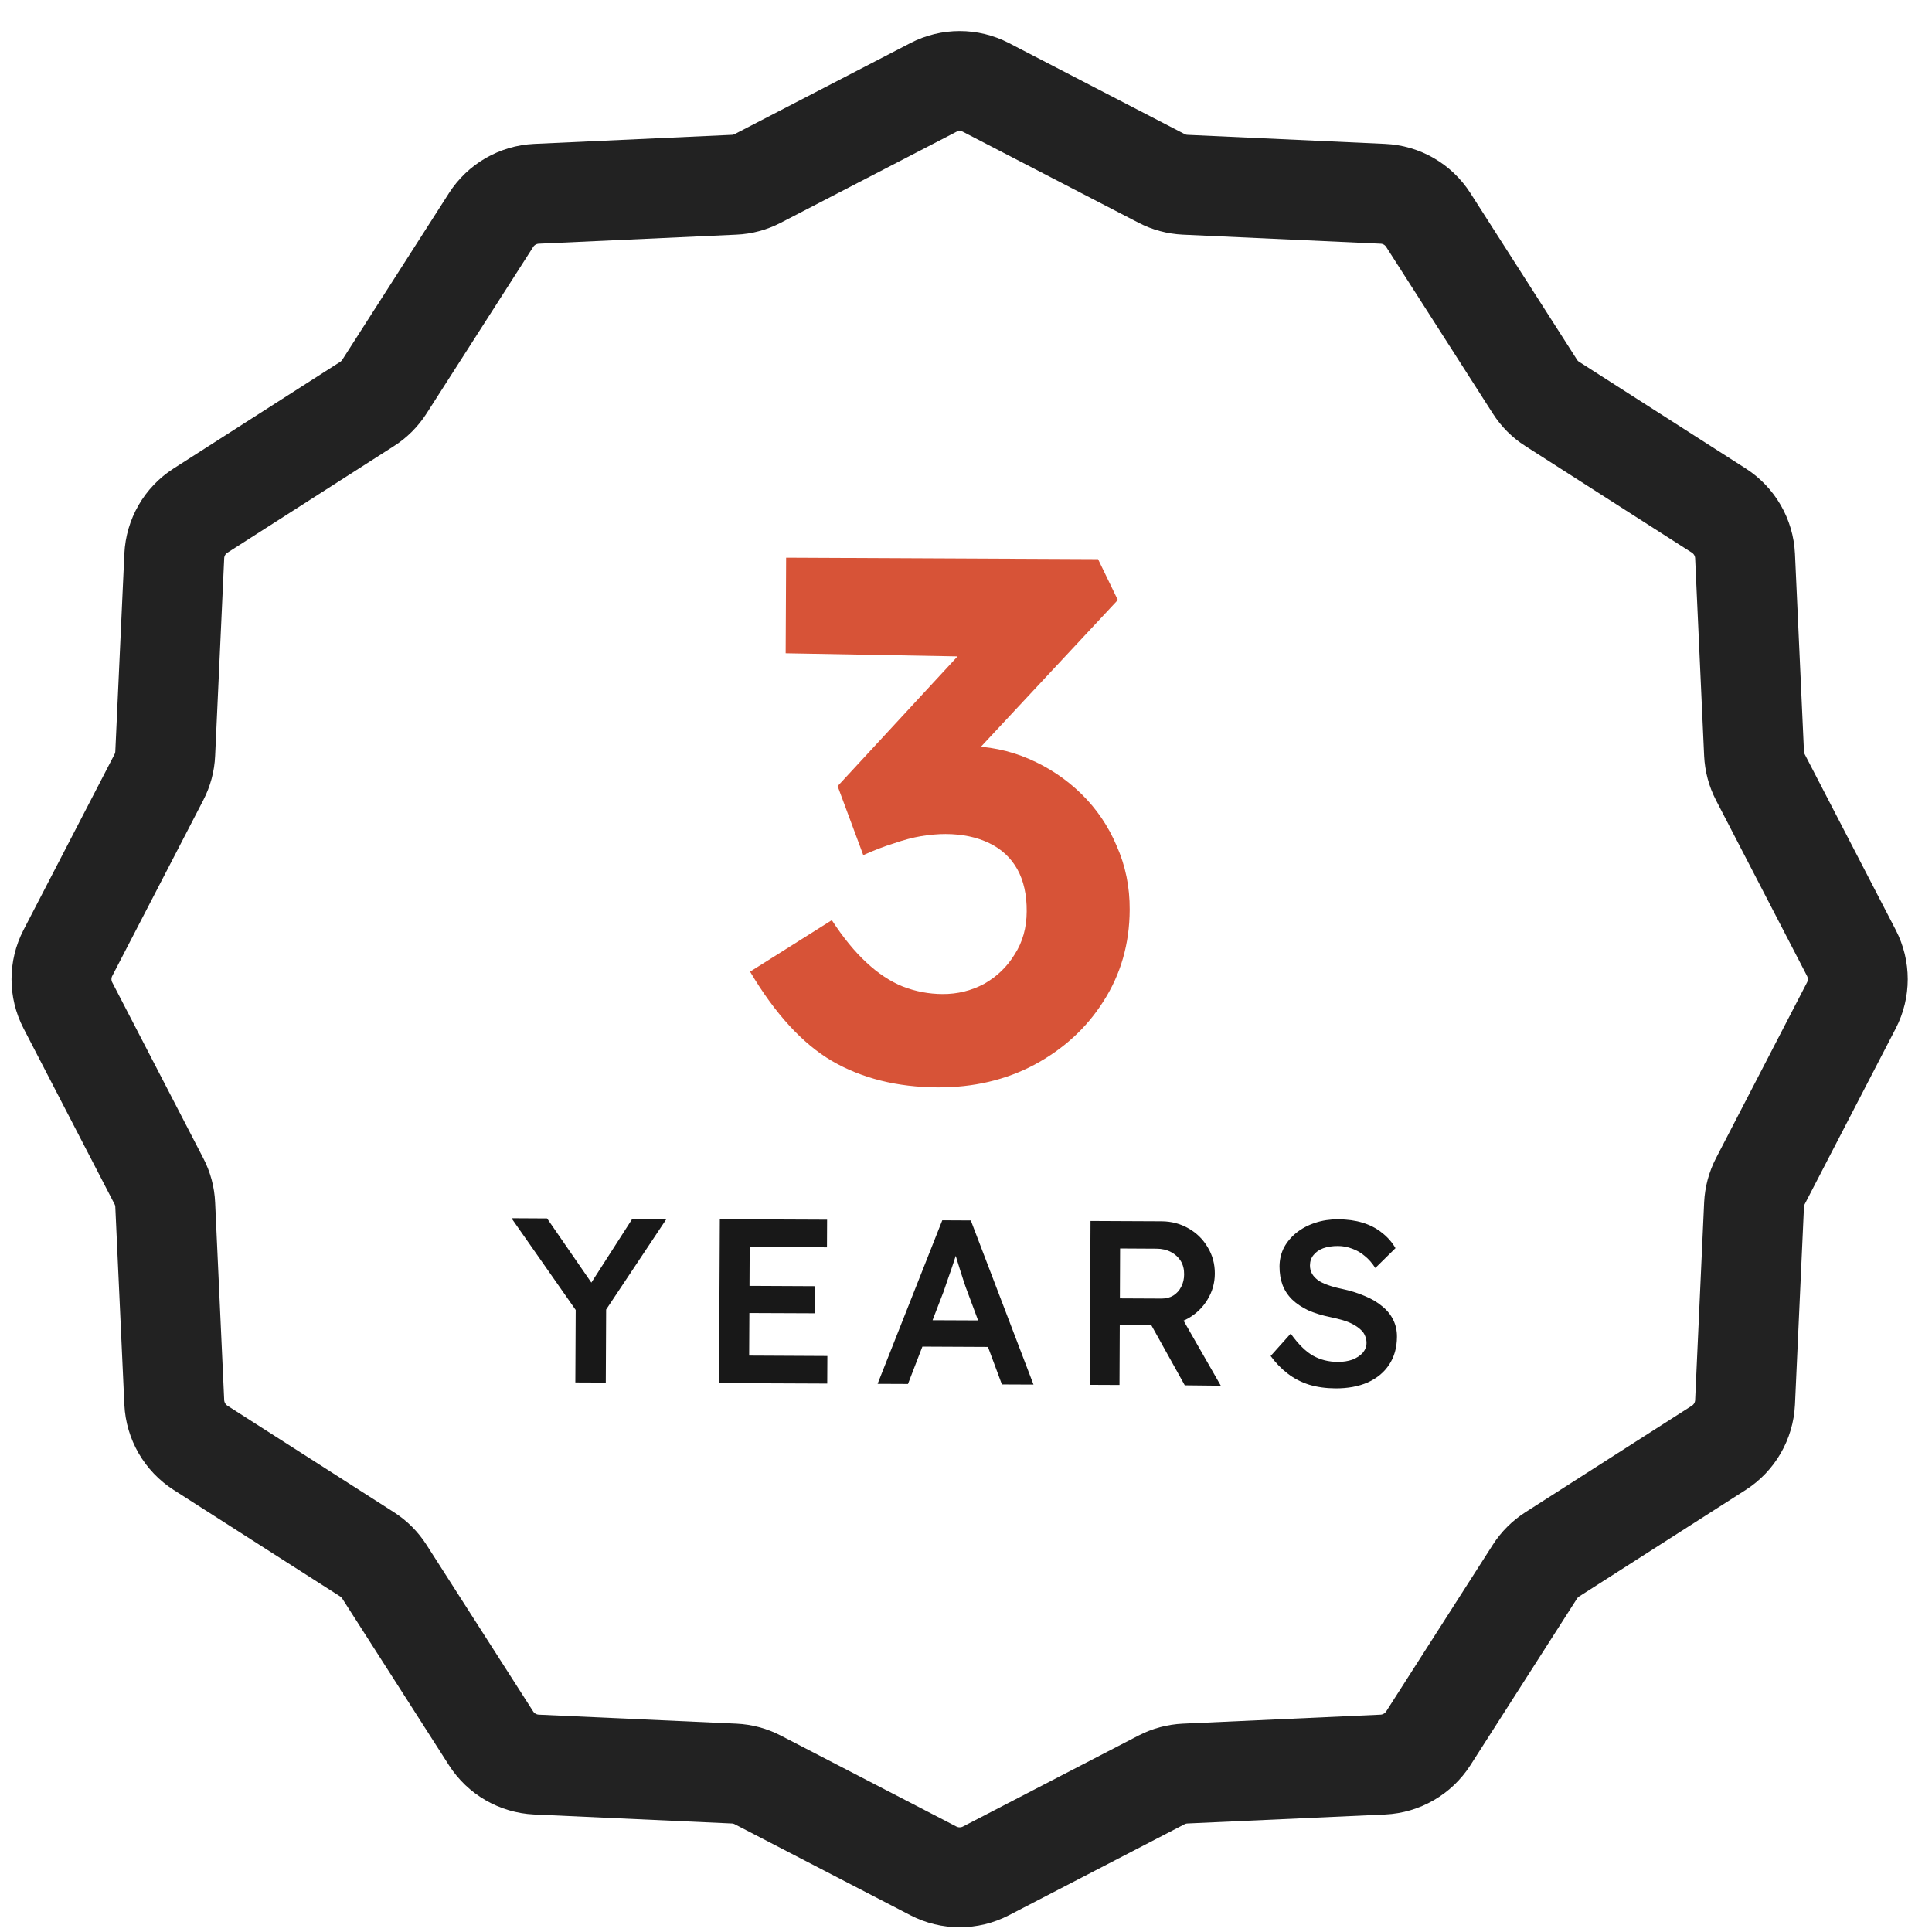 <svg width="29" height="29" viewBox="0 0 29 29" fill="none" xmlns="http://www.w3.org/2000/svg">
<path d="M14.076 16.322C13.468 16.319 12.938 16.187 12.487 15.925C12.044 15.664 11.634 15.217 11.259 14.585L12.486 13.812C12.655 14.072 12.829 14.285 13.006 14.448C13.183 14.613 13.364 14.732 13.549 14.807C13.741 14.882 13.941 14.92 14.149 14.921C14.371 14.922 14.579 14.871 14.772 14.768C14.966 14.658 15.118 14.51 15.23 14.326C15.35 14.141 15.41 13.926 15.411 13.681C15.413 13.429 15.365 13.218 15.27 13.047C15.174 12.876 15.034 12.745 14.849 12.656C14.664 12.566 14.446 12.52 14.194 12.519C14.082 12.519 13.96 12.529 13.826 12.551C13.7 12.572 13.563 12.609 13.415 12.66C13.273 12.704 13.121 12.762 12.958 12.836L12.573 11.8L14.641 9.563L15.062 9.865L11.793 9.806L11.8 8.371L16.482 8.393L16.779 9.006L14.197 11.774L13.821 11.316C13.881 11.287 13.977 11.261 14.111 11.24C14.252 11.211 14.378 11.197 14.489 11.197C14.83 11.199 15.149 11.263 15.444 11.391C15.74 11.518 16.003 11.694 16.232 11.917C16.46 12.141 16.637 12.401 16.762 12.698C16.894 12.995 16.959 13.314 16.957 13.655C16.955 14.167 16.823 14.626 16.561 15.033C16.308 15.432 15.961 15.749 15.523 15.984C15.092 16.212 14.609 16.324 14.076 16.322Z" fill="#D75337"/>
<path d="M8.636 20.751L8.642 19.524L8.665 19.697L7.678 18.286L8.212 18.289L8.966 19.382L8.801 19.37L9.491 18.295L10.004 18.297L9.045 19.737L9.099 19.498L9.093 20.753L8.636 20.751ZM10.793 20.761L10.805 18.301L12.415 18.308L12.413 18.723L11.253 18.718L11.245 20.348L12.419 20.354L12.417 20.768L10.793 20.761ZM11.009 19.708L11.011 19.3L12.231 19.306L12.229 19.713L11.009 19.708ZM13.173 20.772L14.144 18.317L14.572 18.319L15.513 20.783L15.039 20.781L14.518 19.38C14.507 19.352 14.49 19.307 14.47 19.246C14.451 19.185 14.43 19.119 14.407 19.049C14.384 18.976 14.363 18.909 14.345 18.848C14.326 18.785 14.313 18.739 14.303 18.711L14.391 18.708C14.377 18.755 14.36 18.807 14.341 18.866C14.322 18.924 14.302 18.985 14.281 19.048C14.259 19.111 14.238 19.172 14.217 19.231C14.198 19.289 14.18 19.342 14.163 19.389L13.629 20.774L13.173 20.772ZM13.611 20.212L13.771 19.816L14.892 19.821L15.059 20.219L13.611 20.212ZM16.357 20.787L16.369 18.327L17.437 18.332C17.585 18.333 17.72 18.369 17.841 18.439C17.962 18.508 18.058 18.602 18.128 18.722C18.2 18.84 18.236 18.972 18.235 19.12C18.234 19.26 18.197 19.39 18.124 19.509C18.053 19.626 17.957 19.719 17.835 19.789C17.715 19.856 17.58 19.89 17.43 19.889L16.808 19.886L16.804 20.789L16.357 20.787ZM17.784 20.794L17.164 19.68L17.635 19.595L18.325 20.8L17.784 20.794ZM16.81 19.489L17.435 19.492C17.503 19.492 17.562 19.477 17.611 19.447C17.663 19.415 17.703 19.37 17.731 19.314C17.76 19.258 17.774 19.196 17.774 19.128C17.775 19.051 17.758 18.984 17.723 18.927C17.688 18.871 17.639 18.826 17.576 18.793C17.513 18.76 17.44 18.743 17.358 18.743L16.813 18.74L16.81 19.489ZM20.045 20.84C19.902 20.839 19.771 20.821 19.651 20.785C19.532 20.747 19.424 20.692 19.329 20.618C19.233 20.545 19.148 20.457 19.073 20.354L19.374 20.018C19.488 20.177 19.6 20.288 19.71 20.35C19.819 20.411 19.943 20.442 20.082 20.443C20.161 20.443 20.234 20.432 20.3 20.409C20.365 20.383 20.417 20.349 20.455 20.307C20.492 20.263 20.512 20.213 20.512 20.157C20.512 20.117 20.504 20.08 20.488 20.047C20.474 20.012 20.452 19.982 20.421 19.956C20.391 19.928 20.354 19.902 20.309 19.878C20.265 19.854 20.215 19.834 20.158 19.817C20.102 19.801 20.04 19.785 19.972 19.771C19.844 19.745 19.731 19.71 19.636 19.668C19.54 19.622 19.459 19.568 19.394 19.505C19.328 19.439 19.281 19.366 19.251 19.286C19.221 19.204 19.206 19.111 19.206 19.008C19.207 18.905 19.23 18.81 19.274 18.724C19.322 18.637 19.385 18.563 19.465 18.5C19.545 18.437 19.638 18.388 19.744 18.354C19.849 18.319 19.963 18.302 20.085 18.302C20.223 18.303 20.346 18.32 20.453 18.353C20.564 18.387 20.659 18.436 20.741 18.502C20.825 18.566 20.894 18.644 20.947 18.735L20.644 19.033C20.597 18.96 20.545 18.9 20.486 18.853C20.428 18.803 20.365 18.767 20.297 18.743C20.229 18.717 20.158 18.703 20.083 18.703C19.998 18.703 19.925 18.714 19.861 18.737C19.8 18.76 19.752 18.794 19.717 18.838C19.681 18.881 19.664 18.932 19.663 18.993C19.663 19.04 19.673 19.082 19.694 19.119C19.715 19.155 19.744 19.186 19.782 19.215C19.821 19.243 19.872 19.268 19.933 19.289C19.993 19.311 20.062 19.33 20.14 19.346C20.268 19.373 20.384 19.409 20.487 19.454C20.59 19.496 20.677 19.548 20.75 19.61C20.822 19.668 20.877 19.737 20.914 19.814C20.951 19.889 20.97 19.974 20.969 20.067C20.968 20.229 20.929 20.368 20.851 20.485C20.776 20.599 20.669 20.688 20.53 20.751C20.392 20.811 20.23 20.841 20.045 20.84Z" fill="#181818"/>
<path d="M26.424 11.667C26.367 11.557 26.335 11.436 26.329 11.312L26.194 8.346C26.181 8.068 26.034 7.814 25.8 7.664L23.299 6.063C23.195 5.997 23.106 5.908 23.04 5.804L21.439 3.302C21.289 3.068 21.035 2.921 20.757 2.909L17.79 2.773C17.666 2.767 17.545 2.735 17.436 2.678L14.799 1.312C14.552 1.184 14.258 1.184 14.011 1.312L11.374 2.678C11.264 2.735 11.143 2.768 11.02 2.773L8.053 2.909C7.775 2.922 7.521 3.069 7.371 3.303L5.77 5.804C5.703 5.908 5.615 5.997 5.511 6.063L3.01 7.664C2.775 7.814 2.629 8.068 2.616 8.346L2.48 11.312C2.475 11.436 2.442 11.557 2.385 11.667L1.019 14.304C0.891 14.551 0.891 14.845 1.019 15.091L2.385 17.729C2.442 17.838 2.475 17.959 2.48 18.083L2.616 21.05C2.629 21.327 2.776 21.582 3.01 21.732L5.511 23.332C5.615 23.399 5.703 23.487 5.77 23.592L7.371 26.093C7.521 26.327 7.775 26.474 8.053 26.487L11.019 26.622C11.143 26.628 11.264 26.66 11.374 26.717L14.011 28.083C14.258 28.211 14.552 28.211 14.799 28.083L17.435 26.717C17.545 26.66 17.666 26.628 17.79 26.622L20.757 26.487C21.034 26.474 21.289 26.327 21.439 26.093L23.039 23.592C23.106 23.487 23.195 23.399 23.299 23.332L25.8 21.732C26.034 21.582 26.181 21.328 26.194 21.05L26.329 18.083C26.335 17.96 26.367 17.839 26.424 17.729L27.79 15.092C27.918 14.845 27.918 14.551 27.79 14.304L26.424 11.667Z" stroke="#222222" stroke-width="1.5"/>
</svg>
